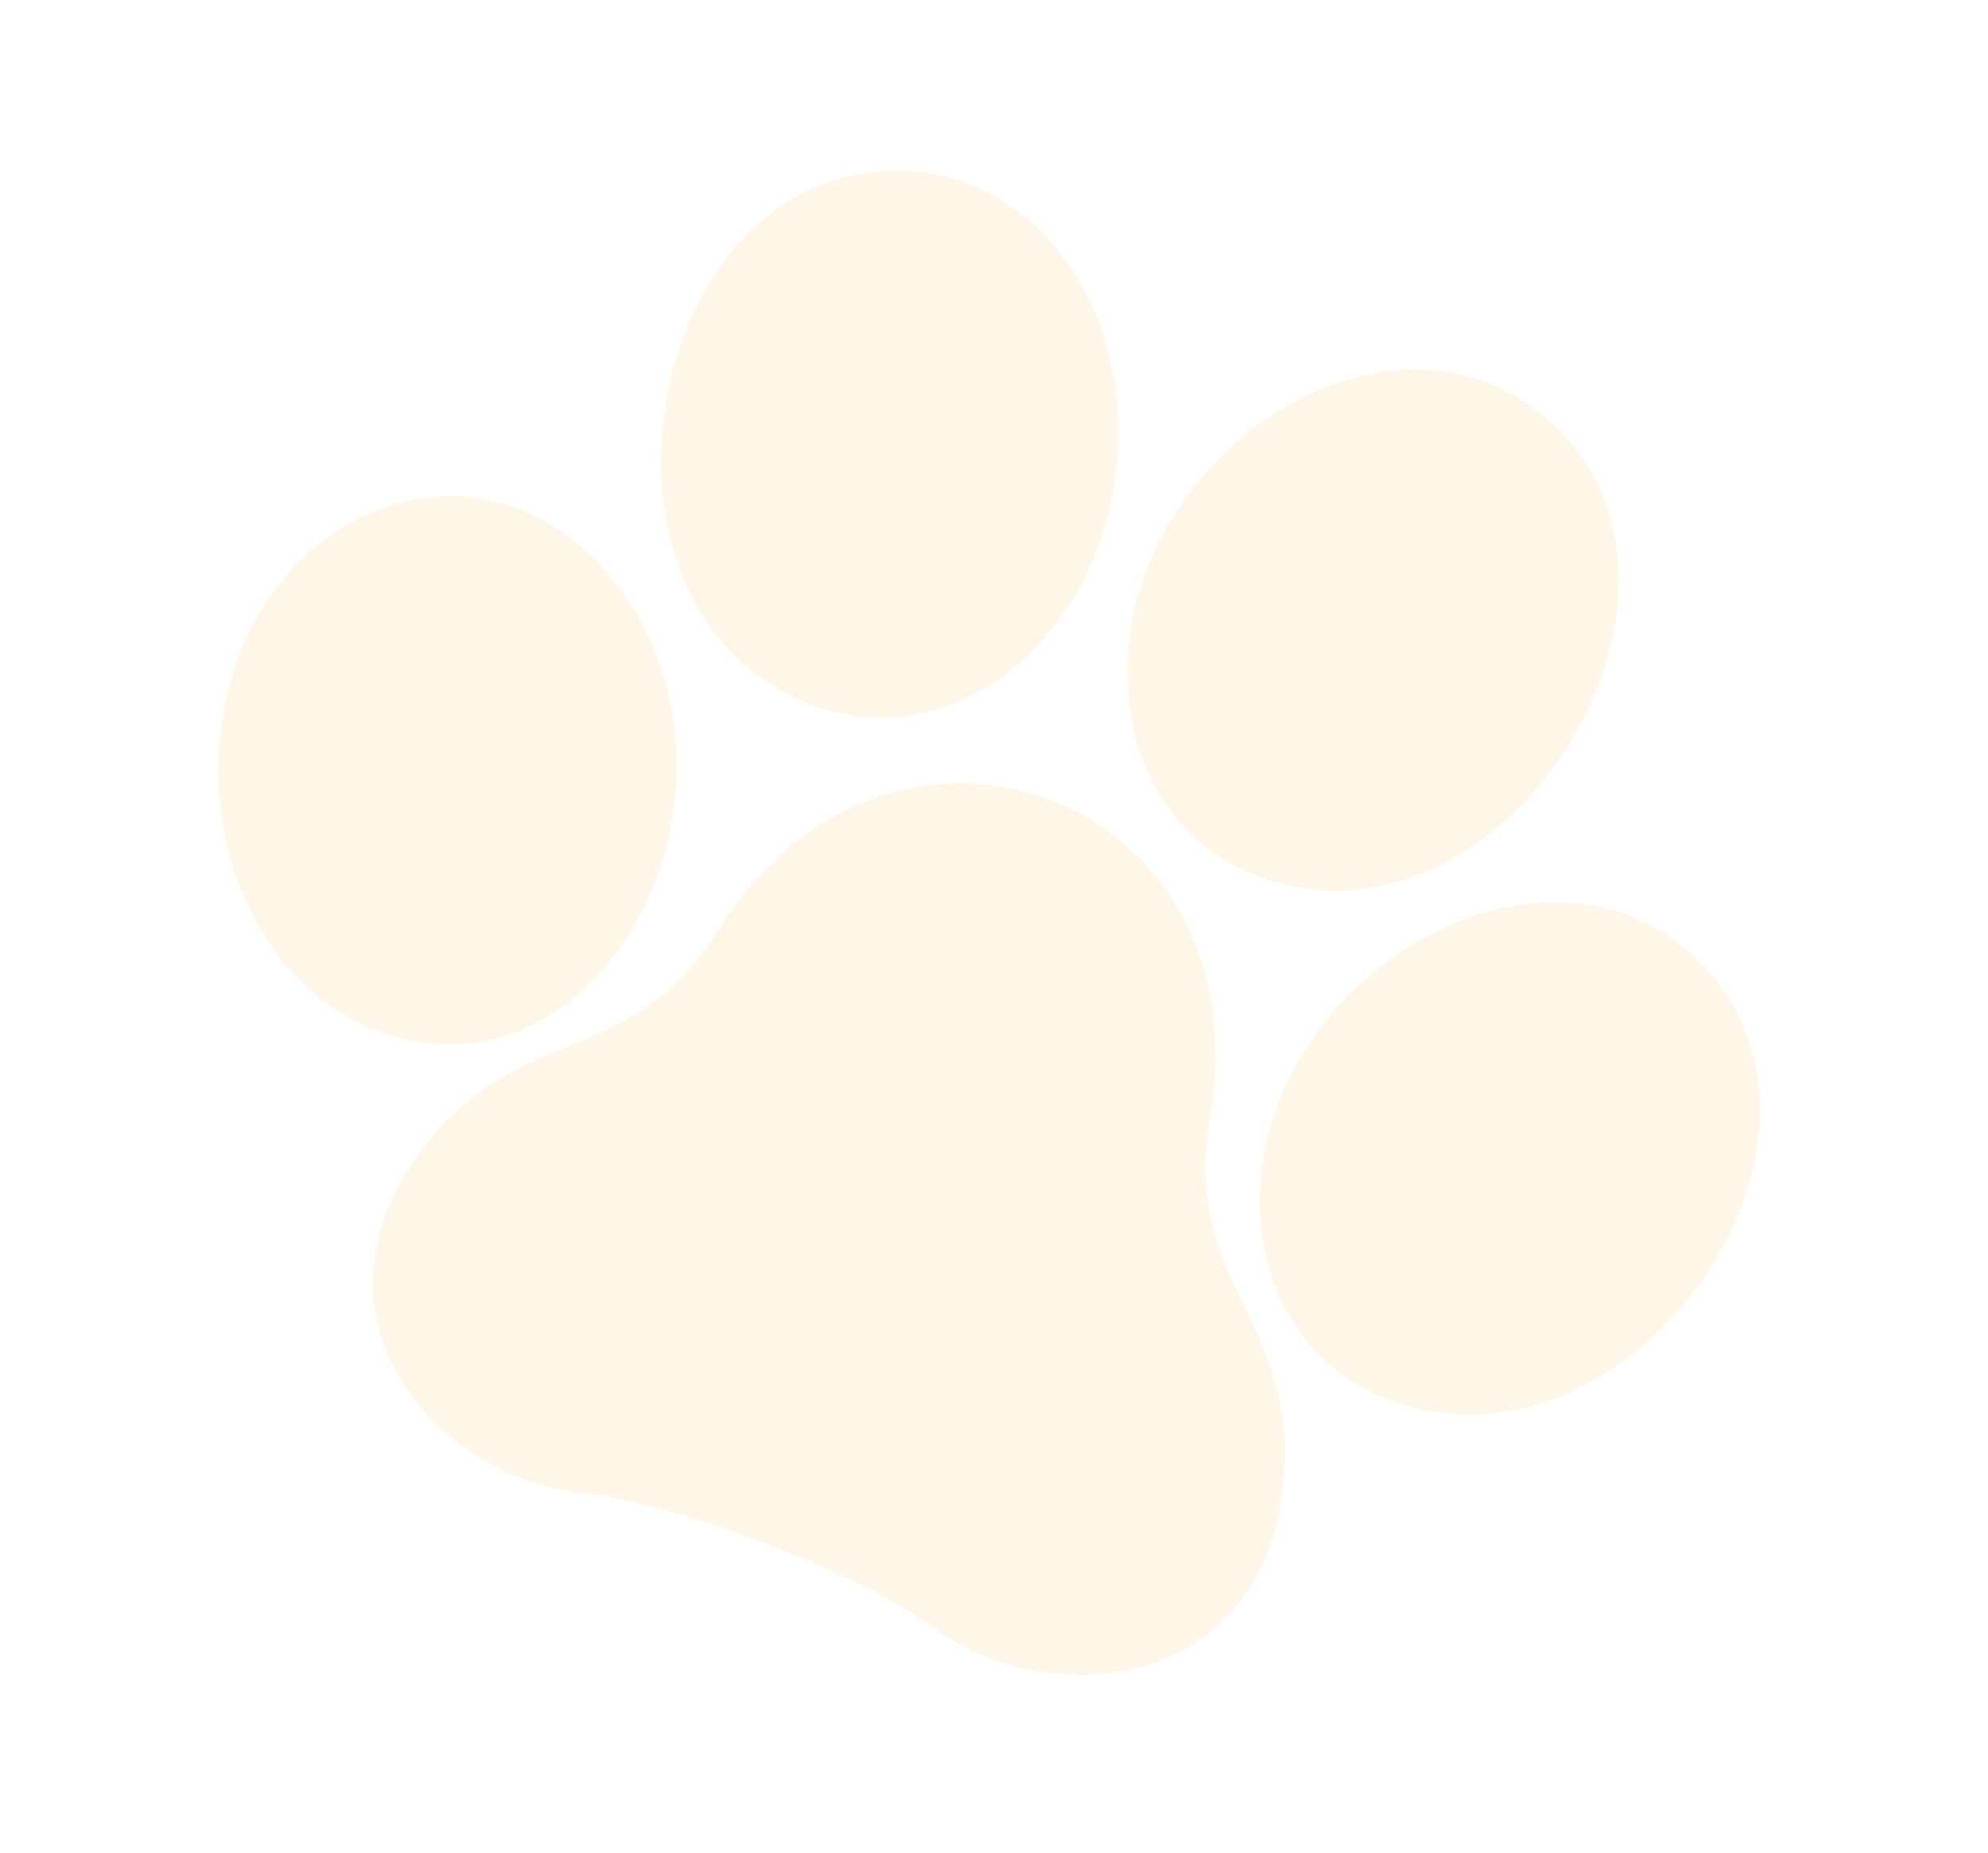 <svg width="456" height="425" viewBox="0 0 456 425" fill="none" xmlns="http://www.w3.org/2000/svg">
<path d="M140.212 132.542C177.949 178.797 138.688 256.456 86.225 236.317C63.598 227.632 50.533 203.136 50.146 178.082C49.255 120.218 107.815 92.822 140.212 132.542Z" fill="#FAC663" fill-opacity="0.15"/>
<path d="M186.045 161.619C128.013 139.342 148.396 34.308 209.737 39.3C237.682 41.577 259.461 70.214 256.234 106.042C252.627 146.204 218.669 174.142 186.045 161.619Z" fill="#FAC663" fill-opacity="0.15"/>
<path d="M133.758 342.439C142.671 343.309 157.524 347.367 172.575 352.907C188.489 358.75 204.624 366.243 214.207 373.32C240.071 392.486 286.946 388.131 293.831 344.357C300.192 303.888 270.645 294.991 277.457 256.939C284.362 218.491 264.397 190.992 238.02 182.417C213.606 174.484 183.702 182.77 164.578 213.619C144.209 246.494 116.365 233.338 94.03 267.661C69.812 304.818 101.856 339.347 133.758 342.439Z" fill="#FAC663" fill-opacity="0.15"/>
<path d="M288.177 200.827C271.762 194.526 261.317 179.598 259.075 162.027C252.412 109.779 313.673 64.506 352.409 94.108C401.411 131.524 346.176 223.091 288.177 200.827Z" fill="#FAC663" fill-opacity="0.15"/>
<path d="M288.959 277.189C287.795 224.529 353.3 185.895 388.768 219.577C431.492 260.147 374.205 342.402 318.337 320.957C300.408 314.074 289.401 297.208 288.959 277.189Z" fill="#FAC663" fill-opacity="0.15"/>
</svg>
